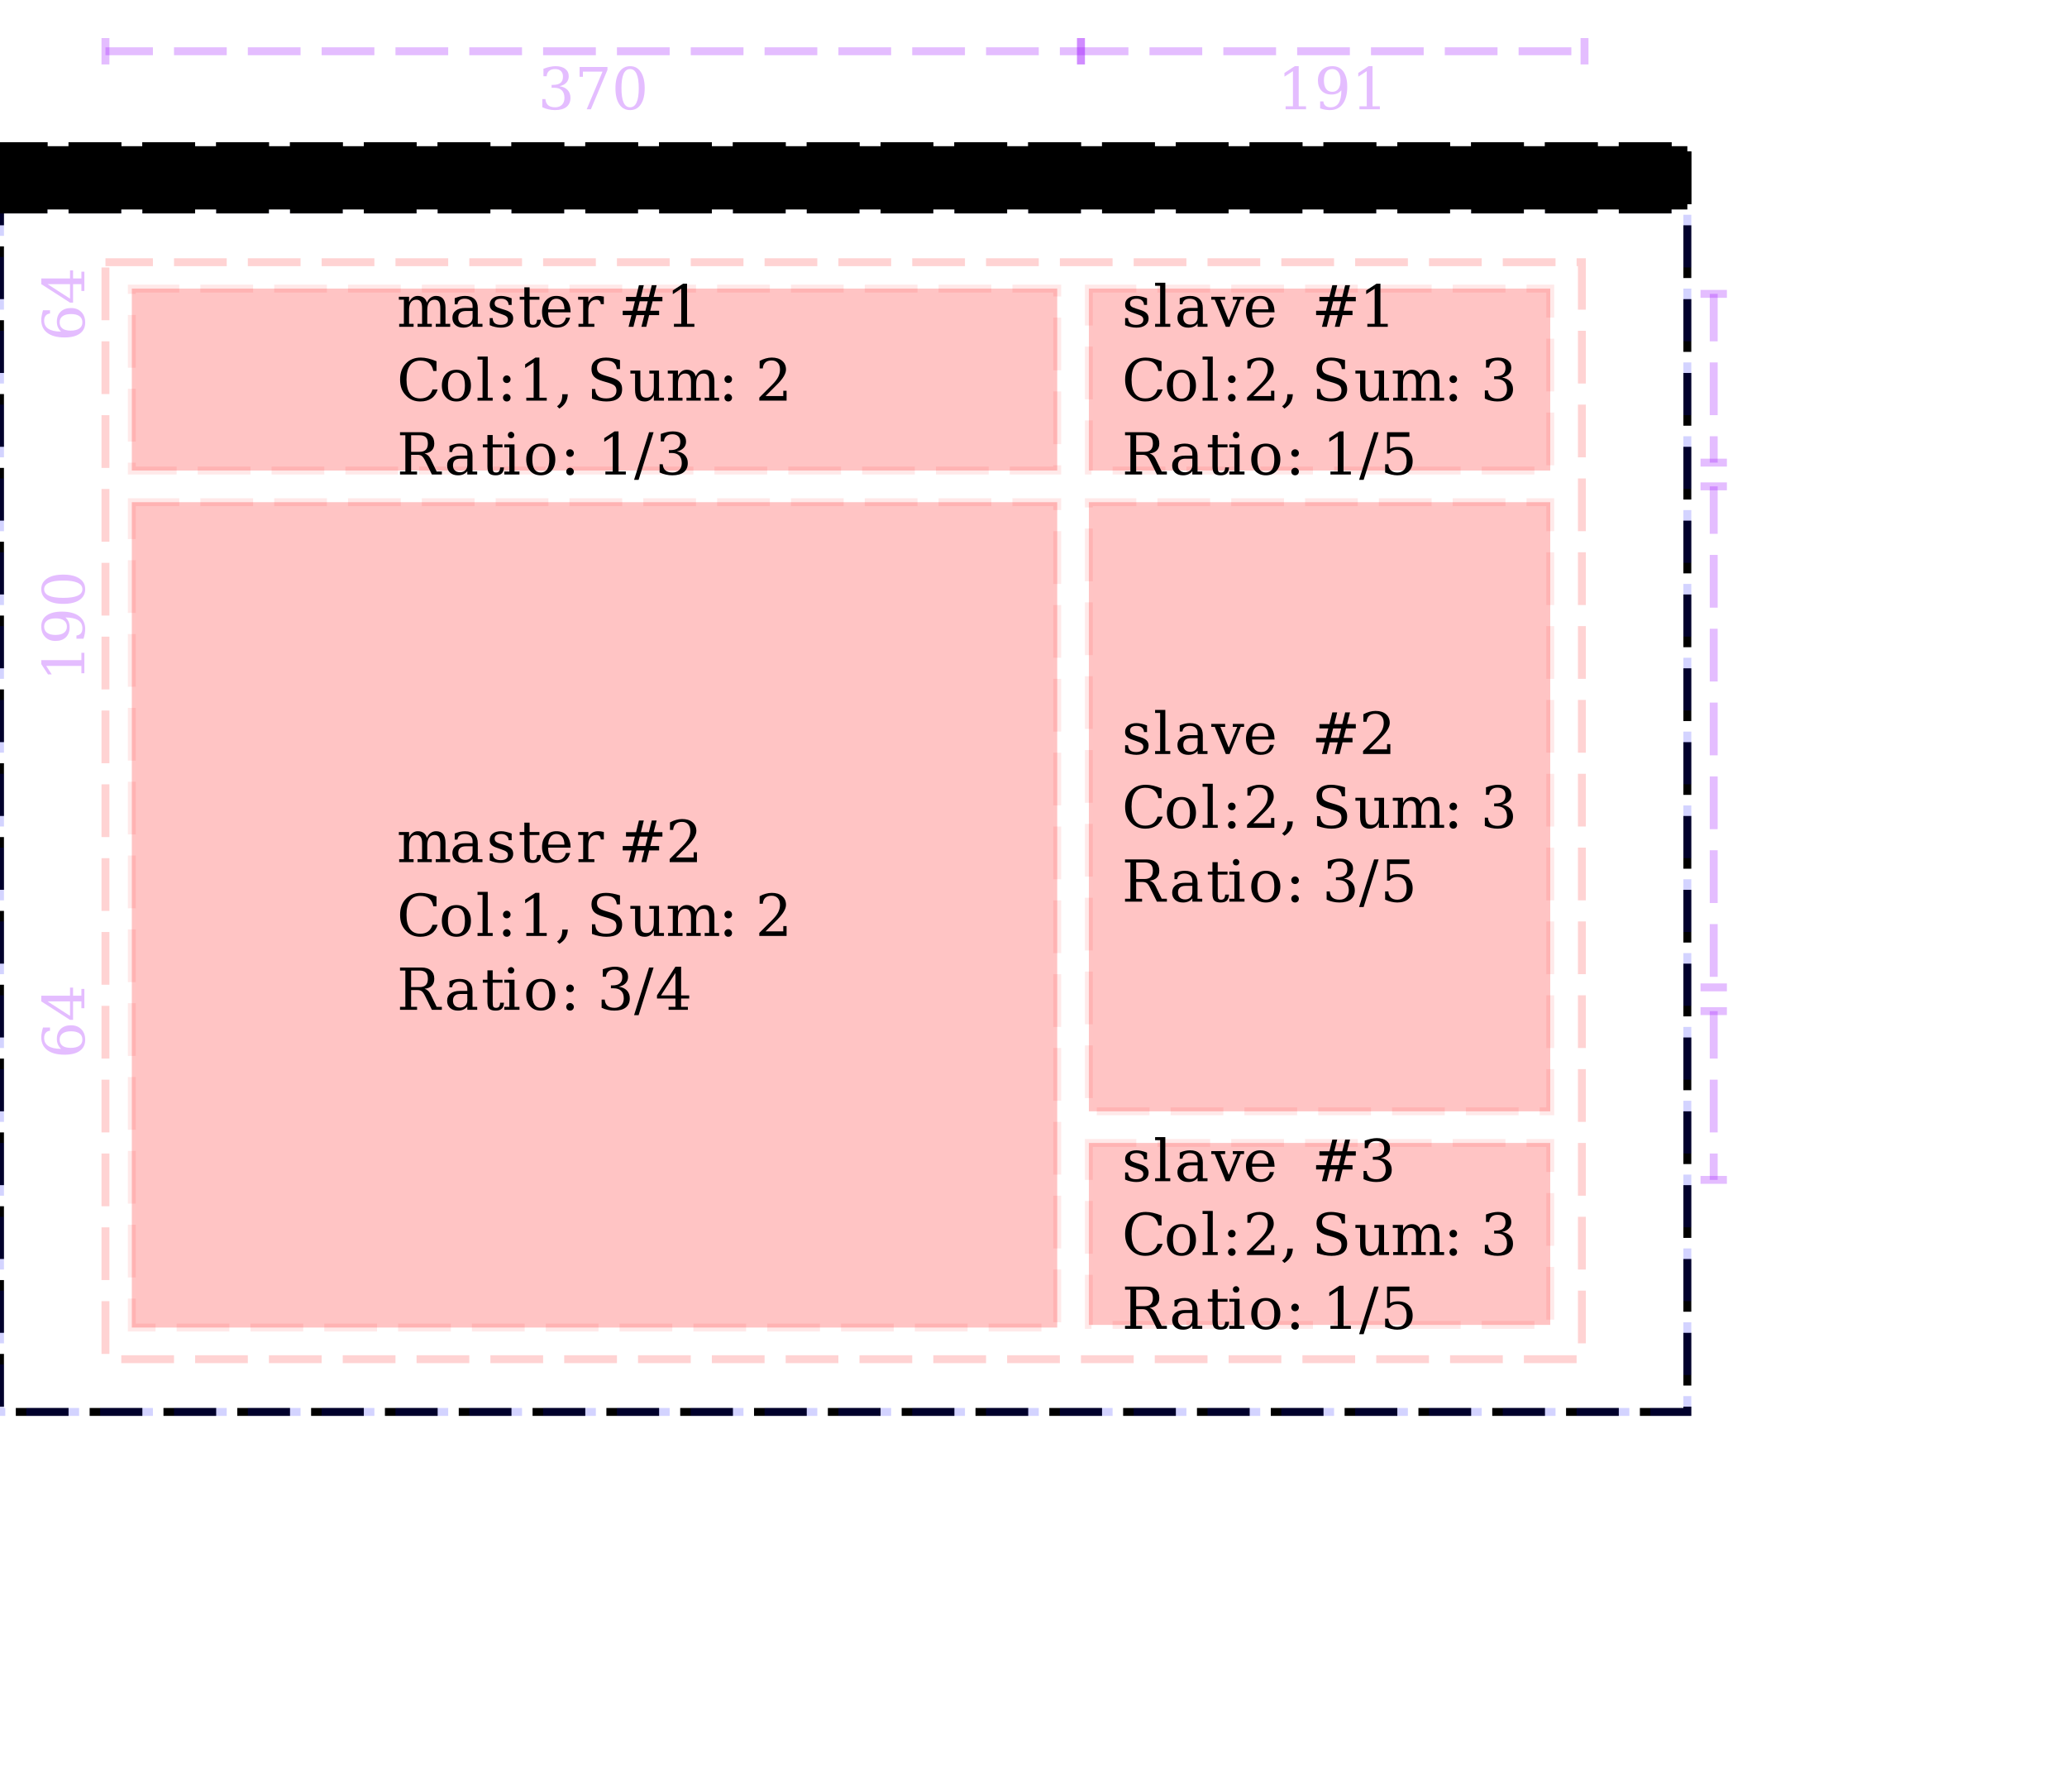 <?xml version="1.0" encoding="UTF-8"?>
<?xml-stylesheet href="../ldoc.css" type="text/css"?>
<svg xmlns="http://www.w3.org/2000/svg" xmlns:xlink="http://www.w3.org/1999/xlink" width="392pt" height="339.72pt" viewBox="0 0 392 339.72" version="1.1">
<defs>
<g>
<symbol overflow="visible" id="glyph0-0">
<path style="stroke:none;" d="M 0.547 1.938 L 0.547 -7.75 L 6.047 -7.75 L 6.047 1.938 Z M 1.172 1.328 L 5.438 1.328 L 5.438 -7.141 L 1.172 -7.141 Z M 1.172 1.328 "/>
</symbol>
<symbol overflow="visible" id="glyph0-1">
<path style="stroke:none;" d="M 8.391 0 L 7.5 0 L 5.672 -6.516 L 3.828 0 L 2.953 0 L 0.844 -7.438 L 0.047 -7.438 L 0.047 -8.016 L 2.984 -8.016 L 2.984 -7.438 L 1.984 -7.438 L 3.656 -1.516 L 5.484 -8.016 L 6.344 -8.016 L 8.203 -1.453 L 9.891 -7.438 L 8.969 -7.438 L 8.969 -8.016 L 11.281 -8.016 L 11.281 -7.438 L 10.484 -7.438 Z M 8.391 0 "/>
</symbol>
<symbol overflow="visible" id="glyph0-2">
<path style="stroke:none;" d="M 1.062 -7.484 C 1.062 -7.648 1.117 -7.789 1.234 -7.906 C 1.359 -8.031 1.508 -8.094 1.688 -8.094 C 1.844 -8.094 1.977 -8.031 2.094 -7.906 C 2.219 -7.789 2.281 -7.648 2.281 -7.484 C 2.281 -7.316 2.223 -7.172 2.109 -7.047 C 1.992 -6.93 1.852 -6.875 1.688 -6.875 C 1.508 -6.875 1.359 -6.93 1.234 -7.047 C 1.117 -7.172 1.062 -7.316 1.062 -7.484 Z M 2.328 -0.562 L 3.266 -0.562 L 3.266 0 L 0.391 0 L 0.391 -0.562 L 1.344 -0.562 L 1.344 -5.141 L 0.391 -5.141 L 0.391 -5.703 L 2.328 -5.703 Z M 2.328 -0.562 "/>
</symbol>
<symbol overflow="visible" id="glyph0-3">
<path style="stroke:none;" d="M 1.266 -0.562 L 1.266 -7.781 L 0.312 -7.781 L 0.312 -8.359 L 2.25 -8.359 L 2.25 -4.812 C 2.445 -5.176 2.691 -5.441 2.984 -5.609 C 3.285 -5.773 3.66 -5.859 4.109 -5.859 C 4.805 -5.859 5.375 -5.582 5.812 -5.031 C 6.258 -4.477 6.484 -3.754 6.484 -2.859 C 6.484 -1.961 6.258 -1.234 5.812 -0.672 C 5.375 -0.117 4.805 0.156 4.109 0.156 C 3.66 0.156 3.285 0.07 2.984 -0.094 C 2.691 -0.27 2.445 -0.535 2.25 -0.891 L 2.25 0 L 0.312 0 L 0.312 -0.562 Z M 2.25 -2.578 C 2.25 -1.891 2.379 -1.363 2.641 -1 C 2.91 -0.645 3.297 -0.469 3.797 -0.469 C 4.305 -0.469 4.688 -0.664 4.938 -1.062 C 5.195 -1.469 5.328 -2.066 5.328 -2.859 C 5.328 -3.648 5.195 -4.242 4.938 -4.641 C 4.688 -5.047 4.305 -5.25 3.797 -5.25 C 3.297 -5.25 2.91 -5.066 2.641 -4.703 C 2.379 -4.336 2.25 -3.816 2.25 -3.141 Z M 2.25 -2.578 "/>
</symbol>
<symbol overflow="visible" id="glyph0-4">
<path style="stroke:none;" d="M 4.375 -1.797 L 4.375 -3 L 3.109 -3 C 2.617 -3 2.254 -2.895 2.016 -2.688 C 1.773 -2.477 1.656 -2.156 1.656 -1.719 C 1.656 -1.32 1.773 -1.004 2.016 -0.766 C 2.254 -0.535 2.582 -0.422 3 -0.422 C 3.414 -0.422 3.75 -0.547 4 -0.797 C 4.25 -1.055 4.375 -1.391 4.375 -1.797 Z M 5.359 -3.562 L 5.359 -0.562 L 6.25 -0.562 L 6.25 0 L 4.375 0 L 4.375 -0.625 C 4.156 -0.352 3.898 -0.156 3.609 -0.031 C 3.328 0.094 2.992 0.156 2.609 0.156 C 1.984 0.156 1.484 -0.008 1.109 -0.344 C 0.734 -0.688 0.547 -1.145 0.547 -1.719 C 0.547 -2.301 0.758 -2.754 1.188 -3.078 C 1.613 -3.41 2.211 -3.578 2.984 -3.578 L 4.375 -3.578 L 4.375 -3.969 C 4.375 -4.406 4.242 -4.738 3.984 -4.969 C 3.723 -5.207 3.352 -5.328 2.875 -5.328 C 2.477 -5.328 2.16 -5.238 1.922 -5.062 C 1.691 -4.883 1.551 -4.617 1.5 -4.266 L 0.984 -4.266 L 0.984 -5.422 C 1.328 -5.566 1.66 -5.676 1.984 -5.75 C 2.305 -5.82 2.625 -5.859 2.938 -5.859 C 3.727 -5.859 4.328 -5.66 4.734 -5.266 C 5.148 -4.879 5.359 -4.312 5.359 -3.562 Z M 5.359 -3.562 "/>
</symbol>
<symbol overflow="visible" id="glyph0-5">
<path style="stroke:none;" d="M 5.266 -5.719 L 5.266 -4.297 L 4.688 -4.297 C 4.664 -4.578 4.586 -4.785 4.453 -4.922 C 4.316 -5.066 4.113 -5.141 3.844 -5.141 C 3.352 -5.141 2.977 -4.969 2.719 -4.625 C 2.457 -4.289 2.328 -3.812 2.328 -3.188 L 2.328 -0.562 L 3.469 -0.562 L 3.469 0 L 0.453 0 L 0.453 -0.562 L 1.344 -0.562 L 1.344 -5.141 L 0.391 -5.141 L 0.391 -5.703 L 2.328 -5.703 L 2.328 -4.688 C 2.523 -5.094 2.773 -5.391 3.078 -5.578 C 3.379 -5.766 3.75 -5.859 4.188 -5.859 C 4.352 -5.859 4.523 -5.848 4.703 -5.828 C 4.879 -5.805 5.066 -5.77 5.266 -5.719 Z M 5.266 -5.719 "/>
</symbol>
<symbol overflow="visible" id="glyph0-6">
<path style="stroke:none;" d="M 5.703 -4.594 C 5.891 -5.008 6.129 -5.32 6.422 -5.531 C 6.723 -5.75 7.066 -5.859 7.453 -5.859 C 8.055 -5.859 8.504 -5.672 8.797 -5.297 C 9.086 -4.93 9.234 -4.375 9.234 -3.625 L 9.234 -0.562 L 10.125 -0.562 L 10.125 0 L 7.391 0 L 7.391 -0.562 L 8.25 -0.562 L 8.25 -3.516 C 8.25 -4.098 8.16 -4.516 7.984 -4.766 C 7.816 -5.016 7.535 -5.141 7.141 -5.141 C 6.703 -5.141 6.363 -4.973 6.125 -4.641 C 5.895 -4.305 5.781 -3.82 5.781 -3.188 L 5.781 -0.562 L 6.641 -0.562 L 6.641 0 L 3.938 0 L 3.938 -0.562 L 4.797 -0.562 L 4.797 -3.562 C 4.797 -4.125 4.707 -4.523 4.531 -4.766 C 4.363 -5.016 4.082 -5.141 3.688 -5.141 C 3.25 -5.141 2.91 -4.973 2.672 -4.641 C 2.441 -4.305 2.328 -3.82 2.328 -3.188 L 2.328 -0.562 L 3.188 -0.562 L 3.188 0 L 0.453 0 L 0.453 -0.562 L 1.344 -0.562 L 1.344 -5.141 L 0.391 -5.141 L 0.391 -5.703 L 2.328 -5.703 L 2.328 -4.688 C 2.516 -5.07 2.75 -5.363 3.031 -5.562 C 3.312 -5.758 3.629 -5.859 3.984 -5.859 C 4.43 -5.859 4.801 -5.75 5.094 -5.531 C 5.395 -5.312 5.598 -5 5.703 -4.594 Z M 5.703 -4.594 "/>
</symbol>
<symbol overflow="visible" id="glyph0-7">
<path style="stroke:none;" d="M 0.625 -0.312 L 0.625 -1.656 L 1.188 -1.656 C 1.195 -1.227 1.328 -0.906 1.578 -0.688 C 1.836 -0.477 2.211 -0.375 2.703 -0.375 C 3.148 -0.375 3.488 -0.457 3.719 -0.625 C 3.957 -0.789 4.078 -1.035 4.078 -1.359 C 4.078 -1.609 3.988 -1.805 3.812 -1.953 C 3.645 -2.109 3.285 -2.273 2.734 -2.453 L 2.031 -2.703 C 1.539 -2.859 1.18 -3.051 0.953 -3.281 C 0.734 -3.52 0.625 -3.82 0.625 -4.188 C 0.625 -4.707 0.816 -5.113 1.203 -5.406 C 1.586 -5.707 2.117 -5.859 2.797 -5.859 C 3.098 -5.859 3.414 -5.816 3.75 -5.734 C 4.082 -5.66 4.426 -5.551 4.781 -5.406 L 4.781 -4.156 L 4.203 -4.156 C 4.191 -4.52 4.062 -4.805 3.812 -5.016 C 3.57 -5.223 3.242 -5.328 2.828 -5.328 C 2.41 -5.328 2.094 -5.254 1.875 -5.109 C 1.664 -4.961 1.562 -4.742 1.562 -4.453 C 1.562 -4.211 1.641 -4.02 1.797 -3.875 C 1.961 -3.727 2.285 -3.582 2.766 -3.438 L 3.562 -3.188 C 4.094 -3.02 4.477 -2.812 4.719 -2.562 C 4.957 -2.312 5.078 -1.984 5.078 -1.578 C 5.078 -1.047 4.867 -0.625 4.453 -0.312 C 4.047 0 3.477 0.156 2.75 0.156 C 2.383 0.156 2.023 0.113 1.672 0.031 C 1.316 -0.039 0.969 -0.156 0.625 -0.312 Z M 0.625 -0.312 "/>
</symbol>
<symbol overflow="visible" id="glyph0-8">
<path style="stroke:none;" d="M 1.188 -5.141 L 0.312 -5.141 L 0.312 -5.703 L 1.188 -5.703 L 1.188 -7.484 L 2.188 -7.484 L 2.188 -5.703 L 4.047 -5.703 L 4.047 -5.141 L 2.188 -5.141 L 2.188 -1.516 C 2.188 -1.023 2.227 -0.711 2.312 -0.578 C 2.406 -0.441 2.582 -0.375 2.844 -0.375 C 3.094 -0.375 3.273 -0.445 3.391 -0.594 C 3.516 -0.75 3.582 -1 3.594 -1.344 L 4.328 -1.344 C 4.305 -0.82 4.164 -0.441 3.906 -0.203 C 3.656 0.035 3.27 0.156 2.75 0.156 C 2.176 0.156 1.77 0.031 1.531 -0.219 C 1.301 -0.477 1.188 -0.91 1.188 -1.516 Z M 1.188 -5.141 "/>
</symbol>
<symbol overflow="visible" id="glyph0-9">
<path style="stroke:none;" d="M 5.969 -2.75 L 1.703 -2.75 L 1.703 -2.703 C 1.703 -1.93 1.848 -1.348 2.141 -0.953 C 2.43 -0.566 2.859 -0.375 3.422 -0.375 C 3.859 -0.375 4.211 -0.488 4.484 -0.719 C 4.766 -0.945 4.961 -1.285 5.078 -1.734 L 5.859 -1.734 C 5.703 -1.109 5.41 -0.633 4.984 -0.312 C 4.566 0 4.008 0.156 3.312 0.156 C 2.477 0.156 1.805 -0.117 1.297 -0.672 C 0.797 -1.223 0.547 -1.953 0.547 -2.859 C 0.547 -3.766 0.797 -4.488 1.297 -5.031 C 1.797 -5.582 2.445 -5.859 3.25 -5.859 C 4.113 -5.859 4.773 -5.594 5.234 -5.062 C 5.703 -4.531 5.945 -3.758 5.969 -2.75 Z M 4.797 -3.312 C 4.773 -3.977 4.633 -4.477 4.375 -4.812 C 4.113 -5.156 3.738 -5.328 3.25 -5.328 C 2.801 -5.328 2.441 -5.156 2.172 -4.812 C 1.91 -4.477 1.754 -3.977 1.703 -3.312 Z M 4.797 -3.312 "/>
</symbol>
<symbol overflow="visible" id="glyph0-10">
<path style="stroke:none;" d=""/>
</symbol>
<symbol overflow="visible" id="glyph0-11">
<path style="stroke:none;" d="M 5.594 -4.844 L 4.078 -4.844 L 3.625 -3.047 L 5.156 -3.047 Z M 4.844 -7.891 L 4.297 -5.672 L 5.812 -5.672 L 6.359 -7.891 L 7.281 -7.891 L 6.719 -5.672 L 8.375 -5.672 L 8.375 -4.844 L 6.516 -4.844 L 6.062 -3.047 L 7.75 -3.047 L 7.75 -2.219 L 5.859 -2.219 L 5.312 0 L 4.391 0 L 4.953 -2.219 L 3.438 -2.219 L 2.875 0 L 1.953 0 L 2.516 -2.219 L 0.844 -2.219 L 0.844 -3.047 L 2.719 -3.047 L 3.156 -4.844 L 1.469 -4.844 L 1.469 -5.672 L 3.375 -5.672 L 3.922 -7.891 Z M 4.844 -7.891 "/>
</symbol>
<symbol overflow="visible" id="glyph0-12">
<path style="stroke:none;" d="M 1.406 -6.109 L 0.812 -6.109 L 0.812 -7.531 C 1.188 -7.738 1.566 -7.895 1.953 -8 C 2.348 -8.113 2.734 -8.172 3.109 -8.172 C 3.941 -8.172 4.598 -7.969 5.078 -7.562 C 5.566 -7.156 5.812 -6.602 5.812 -5.906 C 5.812 -5.125 5.258 -4.188 4.156 -3.094 C 4.07 -3.008 4.008 -2.945 3.969 -2.906 L 1.938 -0.875 L 5.297 -0.875 L 5.297 -1.875 L 5.922 -1.875 L 5.922 0 L 0.75 0 L 0.75 -0.578 L 3.188 -3.016 C 3.719 -3.547 4.098 -4.035 4.328 -4.484 C 4.555 -4.941 4.672 -5.414 4.672 -5.906 C 4.672 -6.445 4.531 -6.867 4.25 -7.172 C 3.969 -7.473 3.582 -7.625 3.094 -7.625 C 2.582 -7.625 2.188 -7.5 1.906 -7.25 C 1.625 -7 1.457 -6.617 1.406 -6.109 Z M 1.406 -6.109 "/>
</symbol>
<symbol overflow="visible" id="glyph0-13">
<path style="stroke:none;" d="M 7.75 -2.125 C 7.52 -1.375 7.125 -0.805 6.562 -0.422 C 6.008 -0.035 5.305 0.156 4.453 0.156 C 3.93 0.156 3.445 0.066 3 -0.109 C 2.551 -0.285 2.156 -0.551 1.812 -0.906 C 1.406 -1.301 1.102 -1.754 0.906 -2.266 C 0.719 -2.773 0.625 -3.352 0.625 -4 C 0.625 -5.25 0.984 -6.254 1.703 -7.016 C 2.422 -7.785 3.367 -8.172 4.547 -8.172 C 4.984 -8.172 5.445 -8.113 5.938 -8 C 6.438 -7.883 6.969 -7.707 7.531 -7.469 L 7.531 -5.625 L 6.922 -5.625 C 6.797 -6.301 6.531 -6.797 6.125 -7.109 C 5.727 -7.43 5.172 -7.594 4.453 -7.594 C 3.598 -7.594 2.945 -7.285 2.5 -6.672 C 2.062 -6.066 1.844 -5.176 1.844 -4 C 1.844 -2.82 2.062 -1.93 2.5 -1.328 C 2.945 -0.723 3.598 -0.422 4.453 -0.422 C 5.047 -0.422 5.535 -0.562 5.922 -0.844 C 6.316 -1.125 6.598 -1.551 6.766 -2.125 Z M 7.75 -2.125 "/>
</symbol>
<symbol overflow="visible" id="glyph0-14">
<path style="stroke:none;" d="M 3.312 -0.375 C 3.844 -0.375 4.242 -0.582 4.516 -1 C 4.785 -1.426 4.922 -2.047 4.922 -2.859 C 4.922 -3.672 4.785 -4.285 4.516 -4.703 C 4.242 -5.117 3.844 -5.328 3.312 -5.328 C 2.781 -5.328 2.379 -5.117 2.109 -4.703 C 1.836 -4.285 1.703 -3.672 1.703 -2.859 C 1.703 -2.047 1.836 -1.426 2.109 -1 C 2.379 -0.582 2.781 -0.375 3.312 -0.375 Z M 3.312 0.156 C 2.477 0.156 1.805 -0.117 1.297 -0.672 C 0.797 -1.223 0.547 -1.953 0.547 -2.859 C 0.547 -3.766 0.797 -4.488 1.297 -5.031 C 1.805 -5.582 2.477 -5.859 3.312 -5.859 C 4.145 -5.859 4.812 -5.582 5.312 -5.031 C 5.812 -4.488 6.062 -3.766 6.062 -2.859 C 6.062 -1.953 5.812 -1.223 5.312 -0.672 C 4.812 -0.117 4.145 0.156 3.312 0.156 Z M 3.312 0.156 "/>
</symbol>
<symbol overflow="visible" id="glyph0-15">
<path style="stroke:none;" d="M 2.25 -0.562 L 3.188 -0.562 L 3.188 0 L 0.312 0 L 0.312 -0.562 L 1.266 -0.562 L 1.266 -7.781 L 0.312 -7.781 L 0.312 -8.359 L 2.25 -8.359 Z M 2.25 -0.562 "/>
</symbol>
<symbol overflow="visible" id="glyph0-16">
<path style="stroke:none;" d="M 1.141 -0.562 C 1.141 -0.758 1.207 -0.926 1.344 -1.062 C 1.488 -1.207 1.66 -1.281 1.859 -1.281 C 2.055 -1.281 2.223 -1.207 2.359 -1.062 C 2.504 -0.926 2.578 -0.758 2.578 -0.562 C 2.578 -0.363 2.508 -0.191 2.375 -0.047 C 2.238 0.086 2.066 0.156 1.859 0.156 C 1.648 0.156 1.477 0.086 1.344 -0.047 C 1.207 -0.191 1.141 -0.363 1.141 -0.562 Z M 1.141 -4.062 C 1.141 -4.258 1.207 -4.426 1.344 -4.562 C 1.488 -4.707 1.66 -4.781 1.859 -4.781 C 2.066 -4.781 2.238 -4.707 2.375 -4.562 C 2.508 -4.426 2.578 -4.258 2.578 -4.062 C 2.578 -3.852 2.508 -3.68 2.375 -3.547 C 2.238 -3.41 2.066 -3.344 1.859 -3.344 C 1.66 -3.344 1.488 -3.41 1.344 -3.547 C 1.207 -3.691 1.141 -3.863 1.141 -4.062 Z M 1.141 -4.062 "/>
</symbol>
<symbol overflow="visible" id="glyph0-17">
<path style="stroke:none;" d="M 1.562 0 L 1.562 -0.562 L 2.953 -0.562 L 2.953 -7.234 L 1.344 -6.188 L 1.344 -6.891 L 3.297 -8.172 L 4.047 -8.172 L 4.047 -0.562 L 5.438 -0.562 L 5.438 0 Z M 1.562 0 "/>
</symbol>
<symbol overflow="visible" id="glyph0-18">
<path style="stroke:none;" d="M 0.391 1.062 C 0.734 0.82 0.984 0.531 1.141 0.188 C 1.297 -0.145 1.375 -0.547 1.375 -1.016 L 1.375 -1.219 L 2.438 -1.219 C 2.406 -0.602 2.258 -0.078 2 0.359 C 1.738 0.797 1.348 1.176 0.828 1.5 Z M 0.391 1.062 "/>
</symbol>
<symbol overflow="visible" id="glyph0-19">
<path style="stroke:none;" d="M 1.016 -0.391 L 1.016 -2.219 L 1.641 -2.203 C 1.66 -1.598 1.836 -1.148 2.172 -0.859 C 2.504 -0.566 3.016 -0.422 3.703 -0.422 C 4.336 -0.422 4.82 -0.547 5.156 -0.797 C 5.488 -1.047 5.656 -1.414 5.656 -1.906 C 5.656 -2.289 5.551 -2.586 5.344 -2.797 C 5.145 -3.004 4.723 -3.207 4.078 -3.406 L 3.016 -3.719 C 2.242 -3.945 1.703 -4.234 1.391 -4.578 C 1.078 -4.93 0.922 -5.41 0.922 -6.016 C 0.922 -6.691 1.16 -7.219 1.641 -7.594 C 2.129 -7.977 2.812 -8.172 3.688 -8.172 C 4.062 -8.172 4.469 -8.129 4.906 -8.047 C 5.352 -7.961 5.828 -7.844 6.328 -7.688 L 6.328 -5.984 L 5.719 -5.984 C 5.656 -6.547 5.461 -6.953 5.141 -7.203 C 4.828 -7.461 4.348 -7.594 3.703 -7.594 C 3.141 -7.594 2.707 -7.473 2.406 -7.234 C 2.113 -7.004 1.969 -6.672 1.969 -6.234 C 1.969 -5.848 2.078 -5.547 2.297 -5.328 C 2.523 -5.109 3 -4.895 3.719 -4.688 L 4.703 -4.391 C 5.43 -4.172 5.953 -3.891 6.266 -3.547 C 6.578 -3.211 6.734 -2.758 6.734 -2.188 C 6.734 -1.414 6.484 -0.832 5.984 -0.438 C 5.484 -0.039 4.742 0.156 3.766 0.156 C 3.316 0.156 2.863 0.109 2.406 0.016 C 1.957 -0.066 1.492 -0.203 1.016 -0.391 Z M 1.016 -0.391 "/>
</symbol>
<symbol overflow="visible" id="glyph0-20">
<path style="stroke:none;" d="M 3.891 -5.703 L 5.734 -5.703 L 5.734 -0.562 L 6.672 -0.562 L 6.672 0 L 4.75 0 L 4.75 -1.016 C 4.57 -0.629 4.336 -0.336 4.047 -0.141 C 3.754 0.055 3.414 0.156 3.031 0.156 C 2.395 0.156 1.926 -0.02 1.625 -0.375 C 1.332 -0.738 1.188 -1.305 1.188 -2.078 L 1.188 -5.141 L 0.297 -5.141 L 0.297 -5.703 L 2.188 -5.703 L 2.188 -2.391 C 2.188 -1.691 2.27 -1.211 2.438 -0.953 C 2.602 -0.691 2.906 -0.562 3.344 -0.562 C 3.801 -0.562 4.148 -0.727 4.391 -1.062 C 4.629 -1.406 4.75 -1.898 4.75 -2.547 L 4.75 -5.141 L 3.891 -5.141 Z M 3.891 -5.703 "/>
</symbol>
<symbol overflow="visible" id="glyph0-21">
<path style="stroke:none;" d="M 5.266 -3.984 C 5.516 -3.91 5.727 -3.789 5.906 -3.625 C 6.094 -3.469 6.258 -3.242 6.406 -2.953 L 7.562 -0.562 L 8.547 -0.562 L 8.547 0 L 6.656 0 L 5.406 -2.547 C 5.164 -3.047 4.941 -3.367 4.734 -3.516 C 4.535 -3.66 4.266 -3.734 3.922 -3.734 L 2.719 -3.734 L 2.719 -0.562 L 3.844 -0.562 L 3.844 0 L 0.609 0 L 0.609 -0.562 L 1.625 -0.562 L 1.625 -7.438 L 0.609 -7.438 L 0.609 -8.016 L 4.672 -8.016 C 5.453 -8.016 6.051 -7.828 6.469 -7.453 C 6.895 -7.086 7.109 -6.562 7.109 -5.875 C 7.109 -5.32 6.953 -4.883 6.641 -4.562 C 6.336 -4.25 5.879 -4.055 5.266 -3.984 Z M 2.719 -4.297 L 4.297 -4.297 C 4.836 -4.297 5.238 -4.426 5.5 -4.688 C 5.758 -4.945 5.891 -5.344 5.891 -5.875 C 5.891 -6.414 5.758 -6.812 5.5 -7.062 C 5.238 -7.312 4.836 -7.438 4.297 -7.438 L 2.719 -7.438 Z M 2.719 -4.297 "/>
</symbol>
<symbol overflow="visible" id="glyph0-22">
<path style="stroke:none;" d="M 1.062 -7.688 C 1.488 -7.844 1.895 -7.961 2.281 -8.047 C 2.664 -8.129 3.023 -8.172 3.359 -8.172 C 4.141 -8.172 4.75 -8 5.188 -7.656 C 5.633 -7.32 5.859 -6.852 5.859 -6.25 C 5.859 -5.758 5.703 -5.352 5.391 -5.031 C 5.086 -4.707 4.66 -4.488 4.109 -4.375 C 4.766 -4.281 5.273 -4.039 5.641 -3.656 C 6.004 -3.27 6.188 -2.773 6.188 -2.172 C 6.188 -1.422 5.93 -0.844 5.422 -0.438 C 4.922 -0.039 4.195 0.156 3.25 0.156 C 2.832 0.156 2.422 0.109 2.016 0.016 C 1.617 -0.066 1.227 -0.203 0.844 -0.391 L 0.844 -1.938 L 1.438 -1.938 C 1.477 -1.426 1.648 -1.035 1.953 -0.766 C 2.266 -0.504 2.707 -0.375 3.281 -0.375 C 3.82 -0.375 4.25 -0.531 4.562 -0.844 C 4.883 -1.164 5.047 -1.602 5.047 -2.156 C 5.047 -2.781 4.883 -3.254 4.562 -3.578 C 4.238 -3.91 3.758 -4.078 3.125 -4.078 L 2.609 -4.078 L 2.609 -4.625 L 2.891 -4.625 C 3.516 -4.625 3.984 -4.75 4.297 -5 C 4.609 -5.258 4.766 -5.656 4.766 -6.188 C 4.766 -6.656 4.633 -7.008 4.375 -7.25 C 4.113 -7.5 3.742 -7.625 3.266 -7.625 C 2.785 -7.625 2.41 -7.508 2.141 -7.281 C 1.867 -7.051 1.711 -6.711 1.672 -6.266 L 1.062 -6.266 Z M 1.062 -7.688 "/>
</symbol>
<symbol overflow="visible" id="glyph0-23">
<path style="stroke:none;" d="M 2.844 -8.016 L 3.703 -8.016 L 0.859 1.016 L 0 1.016 Z M 2.844 -8.016 "/>
</symbol>
<symbol overflow="visible" id="glyph0-24">
<path style="stroke:none;" d="M 3.844 -2.719 L 3.844 -6.984 L 1.094 -2.719 Z M 6.203 0 L 2.547 0 L 2.547 -0.562 L 3.844 -0.562 L 3.844 -2.141 L 0.344 -2.141 L 0.344 -2.734 L 3.844 -8.172 L 4.922 -8.172 L 4.922 -2.719 L 6.453 -2.719 L 6.453 -2.141 L 4.922 -2.141 L 4.922 -0.562 L 6.203 -0.562 Z M 6.203 0 "/>
</symbol>
<symbol overflow="visible" id="glyph0-25">
<path style="stroke:none;" d="M 2.719 0 L 0.625 -5.141 L -0.031 -5.141 L -0.031 -5.703 L 2.594 -5.703 L 2.594 -5.141 L 1.688 -5.141 L 3.281 -1.203 L 4.891 -5.141 L 4.047 -5.141 L 4.047 -5.703 L 6.188 -5.703 L 6.188 -5.141 L 5.547 -5.141 L 3.438 0 Z M 2.719 0 "/>
</symbol>
<symbol overflow="visible" id="glyph0-26">
<path style="stroke:none;" d="M 5.531 -8.016 L 5.531 -7.141 L 1.859 -7.141 L 1.859 -4.844 C 2.047 -4.969 2.266 -5.062 2.516 -5.125 C 2.766 -5.188 3.039 -5.219 3.344 -5.219 C 4.207 -5.219 4.891 -4.977 5.391 -4.5 C 5.898 -4.02 6.156 -3.367 6.156 -2.547 C 6.156 -1.691 5.898 -1.023 5.391 -0.547 C 4.879 -0.078 4.164 0.156 3.25 0.156 C 2.883 0.156 2.508 0.109 2.125 0.016 C 1.738 -0.066 1.344 -0.203 0.938 -0.391 L 0.938 -1.938 L 1.547 -1.938 C 1.578 -1.438 1.738 -1.051 2.031 -0.781 C 2.32 -0.508 2.727 -0.375 3.25 -0.375 C 3.82 -0.375 4.258 -0.562 4.562 -0.938 C 4.863 -1.312 5.016 -1.848 5.016 -2.547 C 5.016 -3.234 4.863 -3.758 4.562 -4.125 C 4.258 -4.5 3.82 -4.688 3.25 -4.688 C 2.926 -4.688 2.641 -4.629 2.391 -4.516 C 2.148 -4.398 1.938 -4.223 1.75 -3.984 L 1.297 -3.984 L 1.297 -8.016 Z M 5.531 -8.016 "/>
</symbol>
<symbol overflow="visible" id="glyph0-27">
<path style="stroke:none;" d="M 6.203 -7.469 L 3.062 0 L 2.266 0 L 5.266 -7.141 L 1.547 -7.141 L 1.547 -6.156 L 0.922 -6.156 L 0.922 -8.016 L 6.203 -8.016 Z M 6.203 -7.469 "/>
</symbol>
<symbol overflow="visible" id="glyph0-28">
<path style="stroke:none;" d="M 3.5 -0.375 C 4.039 -0.375 4.445 -0.676 4.719 -1.281 C 5 -1.883 5.141 -2.789 5.141 -4 C 5.141 -5.219 5 -6.125 4.719 -6.719 C 4.445 -7.32 4.039 -7.625 3.5 -7.625 C 2.945 -7.625 2.535 -7.32 2.266 -6.719 C 1.992 -6.125 1.859 -5.219 1.859 -4 C 1.859 -2.789 1.992 -1.883 2.266 -1.281 C 2.535 -0.676 2.945 -0.375 3.5 -0.375 Z M 3.5 0.156 C 2.625 0.156 1.941 -0.207 1.453 -0.938 C 0.961 -1.664 0.719 -2.688 0.719 -4 C 0.719 -5.312 0.961 -6.332 1.453 -7.062 C 1.941 -7.801 2.625 -8.172 3.5 -8.172 C 4.375 -8.172 5.051 -7.801 5.531 -7.062 C 6.02 -6.332 6.266 -5.312 6.266 -4 C 6.266 -2.688 6.02 -1.664 5.531 -0.938 C 5.051 -0.207 4.375 0.156 3.5 0.156 Z M 3.5 0.156 "/>
</symbol>
<symbol overflow="visible" id="glyph0-29">
<path style="stroke:none;" d="M 5.141 -3.594 C 4.898 -3.32 4.625 -3.117 4.312 -2.984 C 4 -2.859 3.648 -2.797 3.266 -2.797 C 2.473 -2.797 1.844 -3.035 1.375 -3.516 C 0.914 -3.992 0.688 -4.648 0.688 -5.484 C 0.688 -6.297 0.938 -6.945 1.438 -7.438 C 1.938 -7.926 2.602 -8.172 3.438 -8.172 C 4.344 -8.172 5.035 -7.832 5.516 -7.156 C 6.004 -6.477 6.25 -5.516 6.25 -4.266 C 6.25 -2.859 5.961 -1.77 5.391 -1 C 4.816 -0.227 4.004 0.156 2.953 0.156 C 2.672 0.156 2.375 0.129 2.062 0.078 C 1.75 0.023 1.43 -0.055 1.109 -0.172 L 1.109 -1.5 L 1.719 -1.5 C 1.758 -1.133 1.895 -0.852 2.125 -0.656 C 2.363 -0.469 2.676 -0.375 3.062 -0.375 C 3.758 -0.375 4.273 -0.633 4.609 -1.156 C 4.953 -1.688 5.129 -2.5 5.141 -3.594 Z M 3.406 -7.625 C 2.895 -7.625 2.504 -7.438 2.234 -7.062 C 1.961 -6.695 1.828 -6.172 1.828 -5.484 C 1.828 -4.785 1.961 -4.25 2.234 -3.875 C 2.504 -3.5 2.895 -3.312 3.406 -3.312 C 3.906 -3.312 4.289 -3.492 4.562 -3.859 C 4.832 -4.223 4.969 -4.742 4.969 -5.422 C 4.969 -6.129 4.832 -6.672 4.562 -7.047 C 4.289 -7.43 3.906 -7.625 3.406 -7.625 Z M 3.406 -7.625 "/>
</symbol>
<symbol overflow="visible" id="glyph1-0">
<path style="stroke:none;" d="M 1.938 -0.547 L -7.75 -0.547 L -7.75 -6.047 L 1.938 -6.047 Z M 1.328 -1.172 L 1.328 -5.438 L -7.141 -5.438 L -7.141 -1.172 Z M 1.328 -1.172 "/>
</symbol>
<symbol overflow="visible" id="glyph1-1">
<path style="stroke:none;" d="M -0.375 -3.594 C -0.375 -4.102 -0.555 -4.492 -0.922 -4.766 C -1.297 -5.035 -1.832 -5.172 -2.531 -5.172 C -3.227 -5.172 -3.758 -5.035 -4.125 -4.766 C -4.5 -4.492 -4.688 -4.102 -4.688 -3.594 C -4.688 -3.082 -4.504 -2.691 -4.141 -2.422 C -3.785 -2.16 -3.27 -2.031 -2.594 -2.031 C -1.883 -2.031 -1.336 -2.164 -0.953 -2.438 C -0.566 -2.707 -0.375 -3.094 -0.375 -3.594 Z M -4.422 -1.844 C -4.68 -2.094 -4.879 -2.367 -5.016 -2.672 C -5.148 -2.984 -5.219 -3.332 -5.219 -3.719 C -5.219 -4.52 -4.977 -5.148 -4.5 -5.609 C -4.02 -6.078 -3.363 -6.312 -2.531 -6.312 C -1.719 -6.312 -1.066 -6.062 -0.578 -5.562 C -0.086 -5.062 0.156 -4.395 0.156 -3.562 C 0.156 -2.656 -0.18 -1.957 -0.859 -1.469 C -1.535 -0.977 -2.5 -0.734 -3.75 -0.734 C -5.156 -0.734 -6.242 -1.02 -7.016 -1.594 C -7.785 -2.176 -8.172 -2.992 -8.172 -4.047 C -8.172 -4.328 -8.141 -4.617 -8.078 -4.922 C -8.023 -5.234 -7.945 -5.555 -7.844 -5.891 L -6.516 -5.891 L -6.516 -5.281 C -6.879 -5.238 -7.156 -5.098 -7.344 -4.859 C -7.531 -4.629 -7.625 -4.316 -7.625 -3.922 C -7.625 -3.234 -7.359 -2.719 -6.828 -2.375 C -6.305 -2.031 -5.504 -1.852 -4.422 -1.844 Z M -4.422 -1.844 "/>
</symbol>
<symbol overflow="visible" id="glyph1-2">
<path style="stroke:none;" d="M -2.719 -3.844 L -6.984 -3.844 L -2.719 -1.094 Z M 0 -6.203 L 0 -2.547 L -0.562 -2.547 L -0.562 -3.844 L -2.141 -3.844 L -2.141 -0.344 L -2.734 -0.344 L -8.172 -3.844 L -8.172 -4.922 L -2.719 -4.922 L -2.719 -6.453 L -2.141 -6.453 L -2.141 -4.922 L -0.562 -4.922 L -0.562 -6.203 Z M 0 -6.203 "/>
</symbol>
<symbol overflow="visible" id="glyph1-3">
<path style="stroke:none;" d="M 0 -1.562 L -0.562 -1.562 L -0.562 -2.953 L -7.234 -2.953 L -6.188 -1.344 L -6.891 -1.344 L -8.172 -3.297 L -8.172 -4.047 L -0.562 -4.047 L -0.562 -5.438 L 0 -5.438 Z M 0 -1.562 "/>
</symbol>
<symbol overflow="visible" id="glyph1-4">
<path style="stroke:none;" d="M -3.594 -5.141 C -3.32 -4.898 -3.117 -4.625 -2.984 -4.312 C -2.859 -4 -2.797 -3.648 -2.797 -3.266 C -2.797 -2.473 -3.035 -1.844 -3.516 -1.375 C -3.992 -0.914 -4.648 -0.688 -5.484 -0.688 C -6.297 -0.688 -6.945 -0.938 -7.438 -1.438 C -7.926 -1.938 -8.172 -2.602 -8.172 -3.438 C -8.172 -4.344 -7.832 -5.035 -7.156 -5.516 C -6.477 -6.004 -5.516 -6.25 -4.266 -6.25 C -2.859 -6.25 -1.77 -5.961 -1 -5.391 C -0.227 -4.816 0.156 -4.004 0.156 -2.953 C 0.156 -2.672 0.129 -2.375 0.078 -2.062 C 0.023 -1.75 -0.055 -1.43 -0.172 -1.109 L -1.5 -1.109 L -1.5 -1.719 C -1.133 -1.758 -0.852 -1.895 -0.656 -2.125 C -0.469 -2.363 -0.375 -2.676 -0.375 -3.062 C -0.375 -3.758 -0.633 -4.273 -1.156 -4.609 C -1.688 -4.953 -2.5 -5.129 -3.594 -5.141 Z M -7.625 -3.406 C -7.625 -2.895 -7.438 -2.504 -7.062 -2.234 C -6.695 -1.961 -6.172 -1.828 -5.484 -1.828 C -4.785 -1.828 -4.25 -1.961 -3.875 -2.234 C -3.5 -2.504 -3.312 -2.895 -3.312 -3.406 C -3.312 -3.906 -3.492 -4.289 -3.859 -4.562 C -4.223 -4.832 -4.742 -4.969 -5.422 -4.969 C -6.129 -4.969 -6.672 -4.832 -7.047 -4.562 C -7.43 -4.289 -7.625 -3.906 -7.625 -3.406 Z M -7.625 -3.406 "/>
</symbol>
<symbol overflow="visible" id="glyph1-5">
<path style="stroke:none;" d="M -0.375 -3.5 C -0.375 -4.039 -0.676 -4.445 -1.281 -4.719 C -1.883 -5 -2.789 -5.141 -4 -5.141 C -5.219 -5.141 -6.125 -5 -6.719 -4.719 C -7.32 -4.445 -7.625 -4.039 -7.625 -3.5 C -7.625 -2.945 -7.32 -2.535 -6.719 -2.266 C -6.125 -1.992 -5.219 -1.859 -4 -1.859 C -2.789 -1.859 -1.883 -1.992 -1.281 -2.266 C -0.676 -2.535 -0.375 -2.945 -0.375 -3.5 Z M 0.156 -3.5 C 0.156 -2.625 -0.207 -1.941 -0.938 -1.453 C -1.664 -0.961 -2.688 -0.719 -4 -0.719 C -5.312 -0.719 -6.332 -0.961 -7.062 -1.453 C -7.801 -1.941 -8.172 -2.625 -8.172 -3.5 C -8.172 -4.375 -7.801 -5.051 -7.062 -5.531 C -6.332 -6.02 -5.312 -6.266 -4 -6.266 C -2.688 -6.266 -1.664 -6.02 -0.938 -5.531 C -0.207 -5.051 0.156 -4.375 0.156 -3.5 Z M 0.156 -3.5 "/>
</symbol>
</g>
</defs>
<g id="surface3">
<path class="svg_stroke" style="fill:none;stroke-width:1.5;stroke-linecap:butt;stroke-linejoin:miter;stroke:currentcolor;stroke-opacity:0.172;stroke-dasharray:10,4;stroke-dashoffset:1;stroke-miterlimit:10;" d="M 0 -0.001 L 320 -0.001 L 320 239.999 L 0 239.999 Z M 0 -0.001 " transform="matrix(1,0,0,1,0,27.72)"/>
<path style="fill:none;stroke-width:1.5;stroke-linecap:butt;stroke-linejoin:miter;stroke:rgb(0%,0%,100%);stroke-opacity:0.172;stroke-dasharray:10,4;stroke-dashoffset:1;stroke-miterlimit:10;" d="M 0 11.999 L 320 11.999 L 320 239.999 L 0 239.999 Z M 0 11.999 " transform="matrix(1,0,0,1,0,27.72)"/>
<path style="fill:none;stroke-width:1.5;stroke-linecap:butt;stroke-linejoin:miter;stroke:rgb(100%,0%,0%);stroke-opacity:0.172;stroke-dasharray:10,4;stroke-dashoffset:1;stroke-miterlimit:10;" d="M 20 21.999 L 300 21.999 L 300 229.999 L 20 229.999 Z M 20 21.999 " transform="matrix(1,0,0,1,0,27.72)"/>
<path class="svg_stroke,svg_fill" style="fill-rule:nonzero;fill:currentcolor;fill-opacity:0.231;stroke-width:1.5;stroke-linecap:butt;stroke-linejoin:miter;stroke:currentcolor;stroke-opacity:0.086;stroke-dasharray:10,4;stroke-dashoffset:1;stroke-miterlimit:10;" d="M 0 -0.001 L 320 -0.001 L 320 11.999 L 0 11.999 Z M 0 -0.001 " transform="matrix(1,0,0,1,0,27.72)"/>
<g class="svg_fill" style="fill:currentcolor;fill-opacity:1;">
  <use xlink:href="#glyph0-1" x="143" y="37.719"/>
  <use xlink:href="#glyph0-2" x="154" y="37.719"/>
  <use xlink:href="#glyph0-3" x="158" y="37.719"/>
  <use xlink:href="#glyph0-4" x="165" y="37.719"/>
  <use xlink:href="#glyph0-5" x="172" y="37.719"/>
</g>
<path style="fill-rule:nonzero;fill:rgb(100%,0%,0%);fill-opacity:0.231;stroke-width:1.5;stroke-linecap:butt;stroke-linejoin:miter;stroke:rgb(100%,0%,0%);stroke-opacity:0.086;stroke-dasharray:10,4;stroke-dashoffset:1;stroke-miterlimit:10;" d="M 25 67.499 L 200.5 67.499 L 200.5 223.999 L 25 223.999 Z M 25 67.499 " transform="matrix(1,0,0,1,0,27.72)"/>
<g class="svg_fill" style="fill:currentcolor;fill-opacity:1;">
  <use xlink:href="#glyph0-6" x="75.25" y="163.469"/>
  <use xlink:href="#glyph0-4" x="85.25" y="163.469"/>
  <use xlink:href="#glyph0-7" x="92.25" y="163.469"/>
  <use xlink:href="#glyph0-8" x="98.25" y="163.469"/>
  <use xlink:href="#glyph0-9" x="102.25" y="163.469"/>
  <use xlink:href="#glyph0-5" x="109.25" y="163.469"/>
  <use xlink:href="#glyph0-10" x="114.25" y="163.469"/>
  <use xlink:href="#glyph0-11" x="117.25" y="163.469"/>
  <use xlink:href="#glyph0-12" x="126.25" y="163.469"/>
  <use xlink:href="#glyph0-10" x="133.25" y="163.469"/>
</g>
<g class="svg_fill" style="fill:currentcolor;fill-opacity:1;">
  <use xlink:href="#glyph0-13" x="75.25" y="177.469"/>
  <use xlink:href="#glyph0-14" x="83.25" y="177.469"/>
  <use xlink:href="#glyph0-15" x="90.25" y="177.469"/>
  <use xlink:href="#glyph0-16" x="94.25" y="177.469"/>
  <use xlink:href="#glyph0-17" x="98.25" y="177.469"/>
  <use xlink:href="#glyph0-18" x="105.25" y="177.469"/>
  <use xlink:href="#glyph0-10" x="108.25" y="177.469"/>
  <use xlink:href="#glyph0-19" x="111.25" y="177.469"/>
  <use xlink:href="#glyph0-20" x="119.25" y="177.469"/>
  <use xlink:href="#glyph0-6" x="126.25" y="177.469"/>
  <use xlink:href="#glyph0-16" x="136.25" y="177.469"/>
  <use xlink:href="#glyph0-10" x="140.25" y="177.469"/>
  <use xlink:href="#glyph0-12" x="143.25" y="177.469"/>
</g>
<g class="svg_fill" style="fill:currentcolor;fill-opacity:1;">
  <use xlink:href="#glyph0-21" x="75.25" y="191.469"/>
  <use xlink:href="#glyph0-4" x="84.25" y="191.469"/>
  <use xlink:href="#glyph0-8" x="91.25" y="191.469"/>
  <use xlink:href="#glyph0-2" x="95.25" y="191.469"/>
  <use xlink:href="#glyph0-14" x="99.25" y="191.469"/>
  <use xlink:href="#glyph0-16" x="106.25" y="191.469"/>
  <use xlink:href="#glyph0-10" x="110.25" y="191.469"/>
  <use xlink:href="#glyph0-22" x="113.25" y="191.469"/>
  <use xlink:href="#glyph0-23" x="120.25" y="191.469"/>
  <use xlink:href="#glyph0-24" x="124.25" y="191.469"/>
</g>
<path style="fill-rule:nonzero;fill:rgb(100%,0%,0%);fill-opacity:0.231;stroke-width:1.5;stroke-linecap:butt;stroke-linejoin:miter;stroke:rgb(100%,0%,0%);stroke-opacity:0.086;stroke-dasharray:10,4;stroke-dashoffset:1;stroke-miterlimit:10;" d="M 206.5 26.999 L 294 26.999 L 294 61.499 L 206.5 61.499 Z M 206.5 26.999 " transform="matrix(1,0,0,1,0,27.72)"/>
<g class="svg_fill" style="fill:currentcolor;fill-opacity:1;">
  <use xlink:href="#glyph0-7" x="212.75" y="61.969"/>
  <use xlink:href="#glyph0-15" x="218.75" y="61.969"/>
  <use xlink:href="#glyph0-4" x="222.75" y="61.969"/>
  <use xlink:href="#glyph0-25" x="229.75" y="61.969"/>
  <use xlink:href="#glyph0-9" x="235.75" y="61.969"/>
  <use xlink:href="#glyph0-10" x="242.75" y="61.969"/>
  <use xlink:href="#glyph0-10" x="245.75" y="61.969"/>
  <use xlink:href="#glyph0-11" x="248.75" y="61.969"/>
  <use xlink:href="#glyph0-17" x="257.75" y="61.969"/>
  <use xlink:href="#glyph0-10" x="264.75" y="61.969"/>
</g>
<g class="svg_fill" style="fill:currentcolor;fill-opacity:1;">
  <use xlink:href="#glyph0-13" x="212.75" y="75.969"/>
  <use xlink:href="#glyph0-14" x="220.75" y="75.969"/>
  <use xlink:href="#glyph0-15" x="227.75" y="75.969"/>
  <use xlink:href="#glyph0-16" x="231.75" y="75.969"/>
  <use xlink:href="#glyph0-12" x="235.75" y="75.969"/>
  <use xlink:href="#glyph0-18" x="242.75" y="75.969"/>
  <use xlink:href="#glyph0-10" x="245.75" y="75.969"/>
  <use xlink:href="#glyph0-19" x="248.75" y="75.969"/>
  <use xlink:href="#glyph0-20" x="256.75" y="75.969"/>
  <use xlink:href="#glyph0-6" x="263.75" y="75.969"/>
  <use xlink:href="#glyph0-16" x="273.75" y="75.969"/>
  <use xlink:href="#glyph0-10" x="277.75" y="75.969"/>
  <use xlink:href="#glyph0-22" x="280.75" y="75.969"/>
</g>
<g class="svg_fill" style="fill:currentcolor;fill-opacity:1;">
  <use xlink:href="#glyph0-21" x="212.75" y="89.969"/>
  <use xlink:href="#glyph0-4" x="221.75" y="89.969"/>
  <use xlink:href="#glyph0-8" x="228.75" y="89.969"/>
  <use xlink:href="#glyph0-2" x="232.75" y="89.969"/>
  <use xlink:href="#glyph0-14" x="236.75" y="89.969"/>
  <use xlink:href="#glyph0-16" x="243.75" y="89.969"/>
  <use xlink:href="#glyph0-10" x="247.75" y="89.969"/>
  <use xlink:href="#glyph0-17" x="250.75" y="89.969"/>
  <use xlink:href="#glyph0-23" x="257.75" y="89.969"/>
  <use xlink:href="#glyph0-26" x="261.75" y="89.969"/>
</g>
<path style="fill-rule:nonzero;fill:rgb(100%,0%,0%);fill-opacity:0.231;stroke-width:1.5;stroke-linecap:butt;stroke-linejoin:miter;stroke:rgb(100%,0%,0%);stroke-opacity:0.086;stroke-dasharray:10,4;stroke-dashoffset:1;stroke-miterlimit:10;" d="M 206.5 67.499 L 294 67.499 L 294 182.999 L 206.5 182.999 Z M 206.5 67.499 " transform="matrix(1,0,0,1,0,27.72)"/>
<g class="svg_fill" style="fill:currentcolor;fill-opacity:1;">
  <use xlink:href="#glyph0-7" x="212.75" y="142.969"/>
  <use xlink:href="#glyph0-15" x="218.75" y="142.969"/>
  <use xlink:href="#glyph0-4" x="222.75" y="142.969"/>
  <use xlink:href="#glyph0-25" x="229.75" y="142.969"/>
  <use xlink:href="#glyph0-9" x="235.75" y="142.969"/>
  <use xlink:href="#glyph0-10" x="242.75" y="142.969"/>
  <use xlink:href="#glyph0-10" x="245.75" y="142.969"/>
  <use xlink:href="#glyph0-11" x="248.75" y="142.969"/>
  <use xlink:href="#glyph0-12" x="257.75" y="142.969"/>
  <use xlink:href="#glyph0-10" x="264.75" y="142.969"/>
</g>
<g class="svg_fill" style="fill:currentcolor;fill-opacity:1;">
  <use xlink:href="#glyph0-13" x="212.75" y="156.969"/>
  <use xlink:href="#glyph0-14" x="220.75" y="156.969"/>
  <use xlink:href="#glyph0-15" x="227.75" y="156.969"/>
  <use xlink:href="#glyph0-16" x="231.75" y="156.969"/>
  <use xlink:href="#glyph0-12" x="235.75" y="156.969"/>
  <use xlink:href="#glyph0-18" x="242.75" y="156.969"/>
  <use xlink:href="#glyph0-10" x="245.75" y="156.969"/>
  <use xlink:href="#glyph0-19" x="248.75" y="156.969"/>
  <use xlink:href="#glyph0-20" x="256.75" y="156.969"/>
  <use xlink:href="#glyph0-6" x="263.75" y="156.969"/>
  <use xlink:href="#glyph0-16" x="273.75" y="156.969"/>
  <use xlink:href="#glyph0-10" x="277.75" y="156.969"/>
  <use xlink:href="#glyph0-22" x="280.75" y="156.969"/>
</g>
<g class="svg_fill" style="fill:currentcolor;fill-opacity:1;">
  <use xlink:href="#glyph0-21" x="212.75" y="170.969"/>
  <use xlink:href="#glyph0-4" x="221.75" y="170.969"/>
  <use xlink:href="#glyph0-8" x="228.75" y="170.969"/>
  <use xlink:href="#glyph0-2" x="232.75" y="170.969"/>
  <use xlink:href="#glyph0-14" x="236.75" y="170.969"/>
  <use xlink:href="#glyph0-16" x="243.75" y="170.969"/>
  <use xlink:href="#glyph0-10" x="247.75" y="170.969"/>
  <use xlink:href="#glyph0-22" x="250.75" y="170.969"/>
  <use xlink:href="#glyph0-23" x="257.75" y="170.969"/>
  <use xlink:href="#glyph0-26" x="261.75" y="170.969"/>
</g>
<path style="fill-rule:nonzero;fill:rgb(100%,0%,0%);fill-opacity:0.231;stroke-width:1.5;stroke-linecap:butt;stroke-linejoin:miter;stroke:rgb(100%,0%,0%);stroke-opacity:0.086;stroke-dasharray:10,4;stroke-dashoffset:1;stroke-miterlimit:10;" d="M 25 26.999 L 200.5 26.999 L 200.5 61.499 L 25 61.499 Z M 25 26.999 " transform="matrix(1,0,0,1,0,27.72)"/>
<g class="svg_fill" style="fill:currentcolor;fill-opacity:1;">
  <use xlink:href="#glyph0-6" x="75.25" y="61.969"/>
  <use xlink:href="#glyph0-4" x="85.25" y="61.969"/>
  <use xlink:href="#glyph0-7" x="92.25" y="61.969"/>
  <use xlink:href="#glyph0-8" x="98.25" y="61.969"/>
  <use xlink:href="#glyph0-9" x="102.25" y="61.969"/>
  <use xlink:href="#glyph0-5" x="109.25" y="61.969"/>
  <use xlink:href="#glyph0-10" x="114.25" y="61.969"/>
  <use xlink:href="#glyph0-11" x="117.25" y="61.969"/>
  <use xlink:href="#glyph0-17" x="126.25" y="61.969"/>
  <use xlink:href="#glyph0-10" x="133.25" y="61.969"/>
</g>
<g class="svg_fill" style="fill:currentcolor;fill-opacity:1;">
  <use xlink:href="#glyph0-13" x="75.25" y="75.969"/>
  <use xlink:href="#glyph0-14" x="83.25" y="75.969"/>
  <use xlink:href="#glyph0-15" x="90.25" y="75.969"/>
  <use xlink:href="#glyph0-16" x="94.25" y="75.969"/>
  <use xlink:href="#glyph0-17" x="98.25" y="75.969"/>
  <use xlink:href="#glyph0-18" x="105.25" y="75.969"/>
  <use xlink:href="#glyph0-10" x="108.25" y="75.969"/>
  <use xlink:href="#glyph0-19" x="111.25" y="75.969"/>
  <use xlink:href="#glyph0-20" x="119.25" y="75.969"/>
  <use xlink:href="#glyph0-6" x="126.25" y="75.969"/>
  <use xlink:href="#glyph0-16" x="136.25" y="75.969"/>
  <use xlink:href="#glyph0-10" x="140.25" y="75.969"/>
  <use xlink:href="#glyph0-12" x="143.25" y="75.969"/>
</g>
<g class="svg_fill" style="fill:currentcolor;fill-opacity:1;">
  <use xlink:href="#glyph0-21" x="75.25" y="89.969"/>
  <use xlink:href="#glyph0-4" x="84.25" y="89.969"/>
  <use xlink:href="#glyph0-8" x="91.25" y="89.969"/>
  <use xlink:href="#glyph0-2" x="95.25" y="89.969"/>
  <use xlink:href="#glyph0-14" x="99.25" y="89.969"/>
  <use xlink:href="#glyph0-16" x="106.25" y="89.969"/>
  <use xlink:href="#glyph0-10" x="110.25" y="89.969"/>
  <use xlink:href="#glyph0-17" x="113.25" y="89.969"/>
  <use xlink:href="#glyph0-23" x="120.25" y="89.969"/>
  <use xlink:href="#glyph0-22" x="124.25" y="89.969"/>
</g>
<path style="fill-rule:nonzero;fill:rgb(100%,0%,0%);fill-opacity:0.231;stroke-width:1.5;stroke-linecap:butt;stroke-linejoin:miter;stroke:rgb(100%,0%,0%);stroke-opacity:0.086;stroke-dasharray:10,4;stroke-dashoffset:1;stroke-miterlimit:10;" d="M 206.5 188.999 L 294 188.999 L 294 223.499 L 206.5 223.499 Z M 206.5 188.999 " transform="matrix(1,0,0,1,0,27.72)"/>
<g class="svg_fill" style="fill:currentcolor;fill-opacity:1;">
  <use xlink:href="#glyph0-7" x="212.75" y="223.969"/>
  <use xlink:href="#glyph0-15" x="218.75" y="223.969"/>
  <use xlink:href="#glyph0-4" x="222.75" y="223.969"/>
  <use xlink:href="#glyph0-25" x="229.75" y="223.969"/>
  <use xlink:href="#glyph0-9" x="235.75" y="223.969"/>
  <use xlink:href="#glyph0-10" x="242.75" y="223.969"/>
  <use xlink:href="#glyph0-10" x="245.75" y="223.969"/>
  <use xlink:href="#glyph0-11" x="248.75" y="223.969"/>
  <use xlink:href="#glyph0-22" x="257.75" y="223.969"/>
  <use xlink:href="#glyph0-10" x="264.75" y="223.969"/>
</g>
<g class="svg_fill" style="fill:currentcolor;fill-opacity:1;">
  <use xlink:href="#glyph0-13" x="212.75" y="237.969"/>
  <use xlink:href="#glyph0-14" x="220.75" y="237.969"/>
  <use xlink:href="#glyph0-15" x="227.75" y="237.969"/>
  <use xlink:href="#glyph0-16" x="231.75" y="237.969"/>
  <use xlink:href="#glyph0-12" x="235.75" y="237.969"/>
  <use xlink:href="#glyph0-18" x="242.75" y="237.969"/>
  <use xlink:href="#glyph0-10" x="245.75" y="237.969"/>
  <use xlink:href="#glyph0-19" x="248.75" y="237.969"/>
  <use xlink:href="#glyph0-20" x="256.75" y="237.969"/>
  <use xlink:href="#glyph0-6" x="263.75" y="237.969"/>
  <use xlink:href="#glyph0-16" x="273.75" y="237.969"/>
  <use xlink:href="#glyph0-10" x="277.75" y="237.969"/>
  <use xlink:href="#glyph0-22" x="280.75" y="237.969"/>
</g>
<g class="svg_fill" style="fill:currentcolor;fill-opacity:1;">
  <use xlink:href="#glyph0-21" x="212.75" y="251.969"/>
  <use xlink:href="#glyph0-4" x="221.75" y="251.969"/>
  <use xlink:href="#glyph0-8" x="228.75" y="251.969"/>
  <use xlink:href="#glyph0-2" x="232.75" y="251.969"/>
  <use xlink:href="#glyph0-14" x="236.75" y="251.969"/>
  <use xlink:href="#glyph0-16" x="243.75" y="251.969"/>
  <use xlink:href="#glyph0-10" x="247.75" y="251.969"/>
  <use xlink:href="#glyph0-17" x="250.75" y="251.969"/>
  <use xlink:href="#glyph0-23" x="257.75" y="251.969"/>
  <use xlink:href="#glyph0-26" x="261.75" y="251.969"/>
</g>
<path style="fill:none;stroke-width:1.5;stroke-linecap:butt;stroke-linejoin:miter;stroke:rgb(60%,0%,100%);stroke-opacity:0.259;stroke-dasharray:10,4;stroke-dashoffset:1;stroke-miterlimit:10;" d="M 20 23.999 L 205 23.999 " transform="matrix(1,0,0,1,0,-14.28)"/>
<path style="fill:none;stroke-width:1.5;stroke-linecap:butt;stroke-linejoin:miter;stroke:rgb(60%,0%,100%);stroke-opacity:0.259;stroke-dasharray:10,4;stroke-dashoffset:1;stroke-miterlimit:10;" d="M 20 21.499 L 20 26.499 " transform="matrix(1,0,0,1,0,-14.28)"/>
<path style="fill:none;stroke-width:1.5;stroke-linecap:butt;stroke-linejoin:miter;stroke:rgb(60%,0%,100%);stroke-opacity:0.259;stroke-dasharray:10,4;stroke-dashoffset:1;stroke-miterlimit:10;" d="M 205 21.499 L 205 26.499 " transform="matrix(1,0,0,1,0,-14.28)"/>
<g style="fill:rgb(60%,0%,100%);fill-opacity:0.259;">
  <use xlink:href="#glyph0-22" x="102" y="20.719"/>
  <use xlink:href="#glyph0-27" x="109" y="20.719"/>
  <use xlink:href="#glyph0-28" x="116" y="20.719"/>
</g>
<path style="fill:none;stroke-width:1.5;stroke-linecap:butt;stroke-linejoin:miter;stroke:rgb(60%,0%,100%);stroke-opacity:0.259;stroke-dasharray:10,4;stroke-dashoffset:1;stroke-miterlimit:10;" d="M 205 23.999 L 300.5 23.999 " transform="matrix(1,0,0,1,0,-14.28)"/>
<path style="fill:none;stroke-width:1.5;stroke-linecap:butt;stroke-linejoin:miter;stroke:rgb(60%,0%,100%);stroke-opacity:0.259;stroke-dasharray:10,4;stroke-dashoffset:1;stroke-miterlimit:10;" d="M 205 21.499 L 205 26.499 " transform="matrix(1,0,0,1,0,-14.28)"/>
<path style="fill:none;stroke-width:1.5;stroke-linecap:butt;stroke-linejoin:miter;stroke:rgb(60%,0%,100%);stroke-opacity:0.259;stroke-dasharray:10,4;stroke-dashoffset:1;stroke-miterlimit:10;" d="M 300.5 21.499 L 300.5 26.499 " transform="matrix(1,0,0,1,0,-14.28)"/>
<g style="fill:rgb(60%,0%,100%);fill-opacity:0.259;">
  <use xlink:href="#glyph0-17" x="242.25" y="20.719"/>
  <use xlink:href="#glyph0-29" x="249.25" y="20.719"/>
  <use xlink:href="#glyph0-17" x="256.25" y="20.719"/>
</g>
<path style="fill:none;stroke-width:1.5;stroke-linecap:butt;stroke-linejoin:miter;stroke:rgb(60%,0%,100%);stroke-opacity:0.259;stroke-dasharray:10,4;stroke-dashoffset:1;stroke-miterlimit:10;" d="M 325 69.999 L 325 101.999 " transform="matrix(1,0,0,1,0,-14.28)"/>
<path style="fill:none;stroke-width:1.5;stroke-linecap:butt;stroke-linejoin:miter;stroke:rgb(60%,0%,100%);stroke-opacity:0.259;stroke-dasharray:10,4;stroke-dashoffset:1;stroke-miterlimit:10;" d="M 322.5 69.999 L 327.5 69.999 " transform="matrix(1,0,0,1,0,-14.28)"/>
<path style="fill:none;stroke-width:1.5;stroke-linecap:butt;stroke-linejoin:miter;stroke:rgb(60%,0%,100%);stroke-opacity:0.259;stroke-dasharray:10,4;stroke-dashoffset:1;stroke-miterlimit:10;" d="M 322.5 101.999 L 327.5 101.999 " transform="matrix(1,0,0,1,0,-14.28)"/>
<g style="fill:rgb(60%,0%,100%);fill-opacity:0.259;">
  <use xlink:href="#glyph1-1" x="16" y="64.719"/>
  <use xlink:href="#glyph1-2" x="16" y="57.719"/>
</g>
<path style="fill:none;stroke-width:1.5;stroke-linecap:butt;stroke-linejoin:miter;stroke:rgb(60%,0%,100%);stroke-opacity:0.259;stroke-dasharray:10,4;stroke-dashoffset:1;stroke-miterlimit:10;" d="M 325 106.499 L 325 201.499 " transform="matrix(1,0,0,1,0,-14.28)"/>
<path style="fill:none;stroke-width:1.5;stroke-linecap:butt;stroke-linejoin:miter;stroke:rgb(60%,0%,100%);stroke-opacity:0.259;stroke-dasharray:10,4;stroke-dashoffset:1;stroke-miterlimit:10;" d="M 322.5 106.499 L 327.5 106.499 " transform="matrix(1,0,0,1,0,-14.28)"/>
<path style="fill:none;stroke-width:1.5;stroke-linecap:butt;stroke-linejoin:miter;stroke:rgb(60%,0%,100%);stroke-opacity:0.259;stroke-dasharray:10,4;stroke-dashoffset:1;stroke-miterlimit:10;" d="M 322.5 201.499 L 327.5 201.499 " transform="matrix(1,0,0,1,0,-14.28)"/>
<g style="fill:rgb(60%,0%,100%);fill-opacity:0.259;">
  <use xlink:href="#glyph1-3" x="16" y="129.219"/>
  <use xlink:href="#glyph1-4" x="16" y="122.219"/>
  <use xlink:href="#glyph1-5" x="16" y="115.219"/>
</g>
<path style="fill:none;stroke-width:1.5;stroke-linecap:butt;stroke-linejoin:miter;stroke:rgb(60%,0%,100%);stroke-opacity:0.259;stroke-dasharray:10,4;stroke-dashoffset:1;stroke-miterlimit:10;" d="M 325 205.999 L 325 237.999 " transform="matrix(1,0,0,1,0,-14.28)"/>
<path style="fill:none;stroke-width:1.5;stroke-linecap:butt;stroke-linejoin:miter;stroke:rgb(60%,0%,100%);stroke-opacity:0.259;stroke-dasharray:10,4;stroke-dashoffset:1;stroke-miterlimit:10;" d="M 322.5 205.999 L 327.5 205.999 " transform="matrix(1,0,0,1,0,-14.28)"/>
<path style="fill:none;stroke-width:1.5;stroke-linecap:butt;stroke-linejoin:miter;stroke:rgb(60%,0%,100%);stroke-opacity:0.259;stroke-dasharray:10,4;stroke-dashoffset:1;stroke-miterlimit:10;" d="M 322.5 237.999 L 327.5 237.999 " transform="matrix(1,0,0,1,0,-14.28)"/>
<g style="fill:rgb(60%,0%,100%);fill-opacity:0.259;">
  <use xlink:href="#glyph1-1" x="16" y="200.719"/>
  <use xlink:href="#glyph1-2" x="16" y="193.719"/>
</g>
</g>
</svg>
